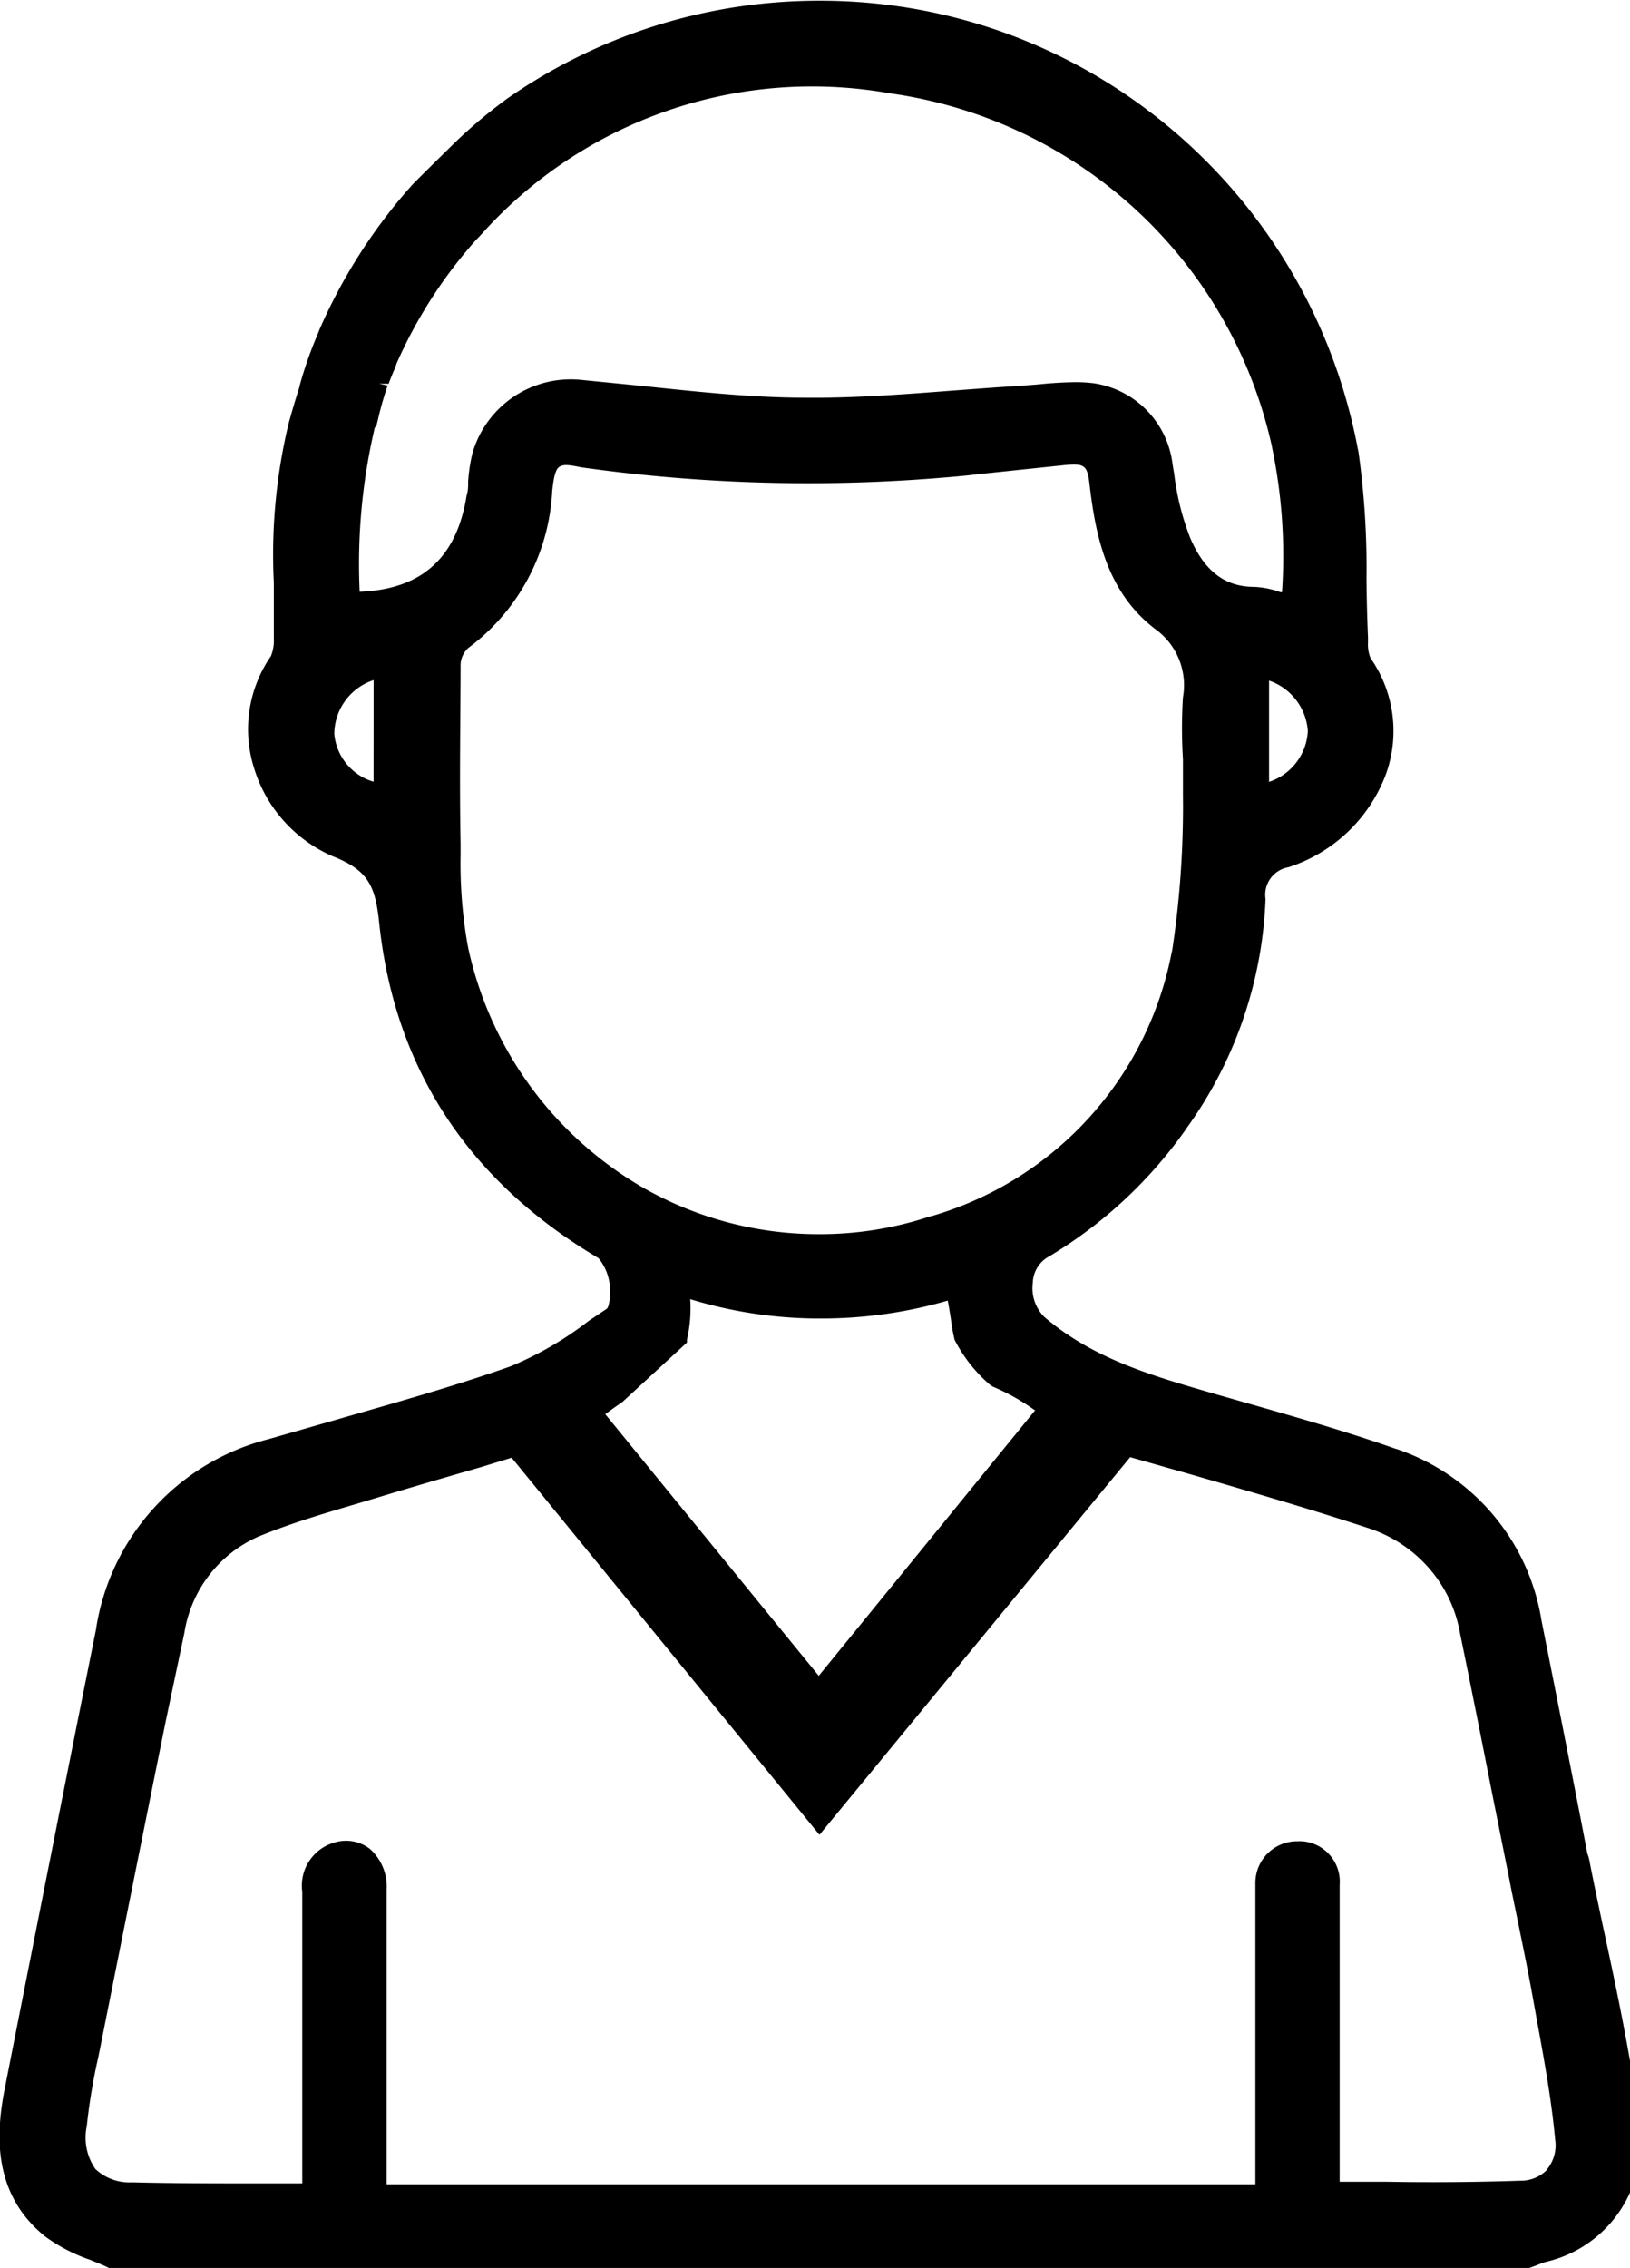 <svg xmlns="http://www.w3.org/2000/svg" width="23" height="32" viewBox="0 0 23 32"><title>adult</title><path d="M23.133 29.943c-.121-.931-.32-1.867-.516-2.772-.064-.304-.129-.606-.188-.91a.543.543 0 0 0-.032-.114l.001.003c-.181-.957-.575-2.925-.647-3.288a3.064 3.064 0 0 0-2.042-2.418l-.022-.006c-.673-.237-1.369-.436-2.043-.629l-.48-.137c-.89-.258-1.728-.493-2.429-1.093a.574.574 0 0 1-.162-.48v.003a.438.438 0 0 1 .187-.35l.001-.001a6.342 6.342 0 0 0 1.967-1.811l.013-.02a5.903 5.903 0 0 0 1.116-3.227v-.012a.394.394 0 0 1 .32-.445h.002a2.186 2.186 0 0 0 1.377-1.313l.005-.015a1.793 1.793 0 0 0-.226-1.628l.004.006a.517.517 0 0 1-.037-.192l.001-.034v.002-.067a23.712 23.712 0 0 1-.021-.843l.001-.135c0-.576-.042-1.141-.122-1.695l.008.063C18.506 2.739 15.354.01 11.566.01c-1.656 0-3.19.521-4.447 1.408l.024-.016a6.954 6.954 0 0 0-.802.686l-.335.33-.173.173-.088.098a7.673 7.673 0 0 0-1.237 1.96l-.019.049-.031.075a5.574 5.574 0 0 0-.225.651l-.01.043c-.052.162-.101.328-.147.493a7.932 7.932 0 0 0-.211 2.283l-.001-.019V9a.601.601 0 0 1-.043.262l.001-.004a1.812 1.812 0 0 0-.234 1.588l-.004-.013a1.986 1.986 0 0 0 1.119 1.251l.013.005c.477.193.58.41.634.926.214 2.05 1.253 3.644 3.095 4.735a.72.72 0 0 1 .163.457l-.001.029v-.001c0 .147-.028.219-.046.23l-.258.173c-.322.251-.69.467-1.085.633l-.032.012c-.805.284-1.643.516-2.453.75l-.944.271a3.281 3.281 0 0 0-2.432 2.666l-.002.018-.23 1.145q-.534 2.672-1.06 5.344c-.116.598-.186 1.467.573 2.076.179.131.386.241.607.32l.017.005c.093.039.188.075.276.119h20.041l.098-.036c.046-.018.095-.039.144-.052a1.726 1.726 0 0 0 1.304-1.973l.001.01zm-4.679-19.629a.797.797 0 0 1-.541.715l-.006.002V9.602a.812.812 0 0 1 .547.709v.003zm-13.183.715a.775.775 0 0 1-.554-.675v-.003a.806.806 0 0 1 .549-.754l.006-.002zm-.196-2.68a8.426 8.426 0 0 1 .228-2.378l-.012.057h.015l.031-.126a4.76 4.76 0 0 1 .144-.495l-.01.033-.121-.026h.134q.036-.098.077-.193a.692.692 0 0 0 .034-.089l.002-.006a6.635 6.635 0 0 1 1.112-1.732l-.006.006.062-.064.026-.028a6.263 6.263 0 0 1 5.784-1.988l-.038-.006a6.432 6.432 0 0 1 5.408 4.974l.008.043a7.476 7.476 0 0 1 .135 2.047l.001-.023h-.021a1.265 1.265 0 0 0-.365-.075H17.7c-.415 0-.704-.222-.905-.689a3.693 3.693 0 0 1-.222-.867l-.002-.02-.026-.157a1.312 1.312 0 0 0-1.107-1.139l-.007-.001a2.061 2.061 0 0 0-.258-.015 5.58 5.58 0 0 0-.516.031l-.294.023c-.317.018-.634.044-.949.067-.678.052-1.382.106-2.063.098-.774 0-1.586-.093-2.362-.173l-.774-.077A1.444 1.444 0 0 0 6.67 6.382l-.003.01a2.386 2.386 0 0 0-.061.396v.008c0 .064 0 .129-.021.191-.139.879-.629 1.328-1.511 1.362zm1.527 5.003a6.59 6.59 0 0 1-.103-1.295v.006-.16c-.018-.923 0-1.839 0-2.535a.344.344 0 0 1 .106-.224 2.94 2.94 0 0 0 1.186-2.195v-.008c.015-.147.036-.302.093-.348s.142-.036.315 0a22.979 22.979 0 0 0 5.568.103l-.098.008 1.354-.142c.279-.026.32 0 .351.273.088.758.258 1.527.923 2.037a.976.976 0 0 1 .394.973l.001-.006a7.047 7.047 0 0 0 0 .872v.496l.001.168c0 .714-.056 1.416-.163 2.1l.01-.076a4.824 4.824 0 0 1-3.391 3.757l-.034.008a4.921 4.921 0 0 1-1.558.248 4.994 4.994 0 0 1-2.553-.697l.023.013a5.178 5.178 0 0 1-2.418-3.342l-.006-.034zm2.181 6.427l.91-.838v-.039a1.979 1.979 0 0 0 .046-.579v.006a6.254 6.254 0 0 0 1.847.273c.637 0 1.251-.093 1.832-.266l-.045.012c.018.093.031.181.044.258.014.116.033.217.058.317l-.004-.018c.129.249.297.459.498.632l.003.002.031.021c.227.097.422.208.602.339l-.009-.006h.013l-3.056 3.75-3.012-3.691c.075-.057.152-.111.242-.173zM21.83 30.611a.513.513 0 0 1-.368.155h-.011.001a36.48 36.48 0 0 1-1.878.015h-.671V26.59a.57.57 0 0 0-.568-.614l-.026.001h.001-.008a.588.588 0 0 0-.588.585v4.255H5.456V26.66l.001-.044a.71.71 0 0 0-.24-.533l-.001-.001a.552.552 0 0 0-.491-.089l.004-.001a.633.633 0 0 0-.464.697v-.003 4.118h-.652c-.603 0-1.173 0-1.751-.015l-.037.001a.7.7 0 0 1-.48-.19.778.778 0 0 1-.12-.606l-.001.005c.039-.357.093-.67.163-.977l-.011.056.039-.193q.462-2.321.928-4.624l.258-1.222a1.787 1.787 0 0 1 1.074-1.373l.012-.004c.426-.173.877-.307 1.313-.436l.317-.095c.485-.147.972-.289 1.465-.431l.438-.134 4.343 5.32 4.384-5.328.908.258c.81.235 1.645.477 2.458.745.669.22 1.167.785 1.288 1.479l.002.011c.046.219.258 1.261.438 2.182l.258 1.289c.041.217.088.433.132.652.067.328.134.655.193.983l.062.343c.101.552.206 1.122.258 1.687a.534.534 0 0 1-.114.418l.001-.001z"/></svg>